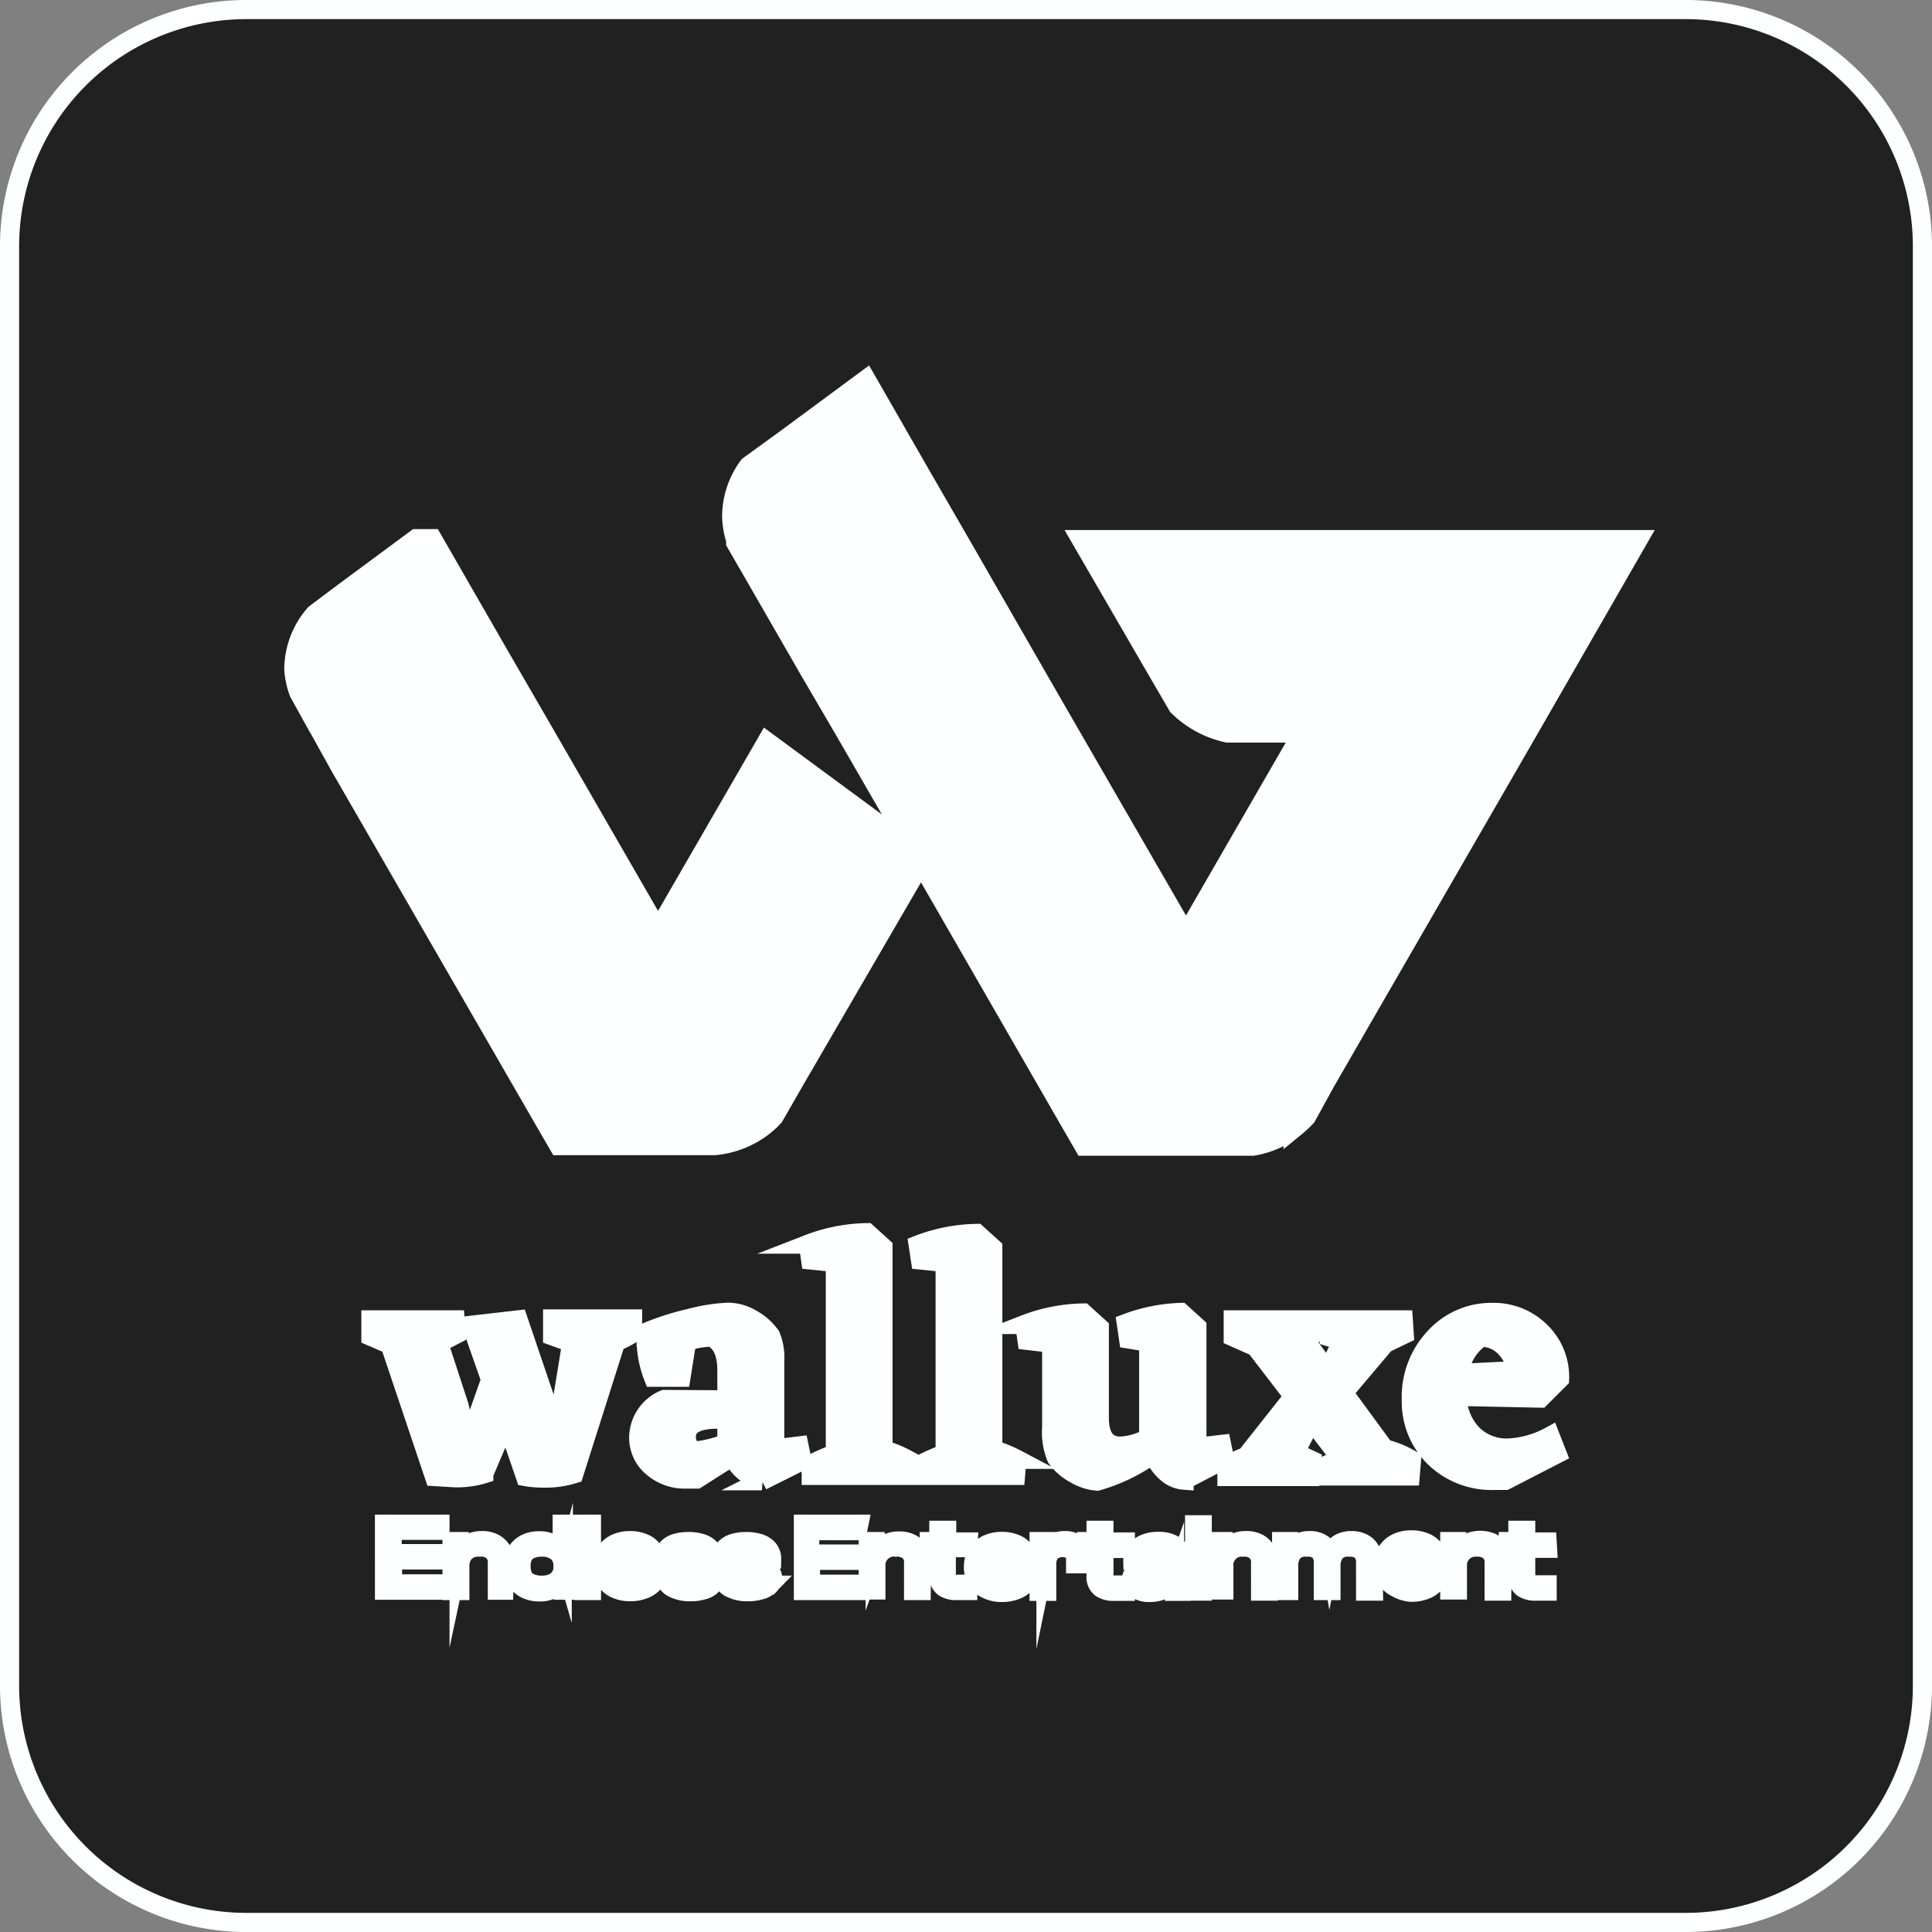 <svg xmlns="http://www.w3.org/2000/svg" viewBox="0 0 101 101"><rect x="0" y="0" width="101" height="101" fill="#808080" stroke="none"/><defs><style>.cls-1{fill:#feffff;}.cls-2{fill:#212121;stroke:#feffff;stroke-miterlimit:10;}</style></defs><g id="Layer_2" data-name="Layer 2"><g id="Layer_1-2" data-name="Layer 1"><rect class="cls-1" x="5.73" y="12.81" width="89.2" height="77.73"/><path class="cls-2" d="M34,81.75v-.08a.74.74,0,0,0-.26-.61,1.24,1.24,0,0,0-.77-.21,1.13,1.13,0,0,0-.84.26,1,1,0,0,0-.24.64Z"/><path class="cls-2" d="M88.12.5H12.88A12.38,12.38,0,0,0,.5,12.88V88.12A12.38,12.38,0,0,0,12.88,100.5H88.12A12.38,12.38,0,0,0,100.5,88.12V12.88A12.38,12.38,0,0,0,88.12.5ZM23,80h-2.5v1.22h2.41v.33H20.52v1.25H23v.33h-2.9V79.68H23Zm3.34,3.13H26V81.71a.8.8,0,0,0-.22-.61.93.93,0,0,0-.7-.22,1,1,0,0,0-.78.27,1.06,1.06,0,0,0-.26.76v1.24h-.41V80.59H24v.81h0a1,1,0,0,1,.2-.42,1,1,0,0,1,.39-.32,1.4,1.4,0,0,1,.6-.12,1.29,1.29,0,0,1,.66.15,1,1,0,0,1,.4.41,1.32,1.32,0,0,1,.13.56Zm3.48,0h-.37V82.4h0A1,1,0,0,1,29,83a1.34,1.34,0,0,1-.79.22,1.61,1.61,0,0,1-.76-.17,1.23,1.23,0,0,1-.48-.48,1.57,1.57,0,0,1,0-1.38,1.25,1.25,0,0,1,.47-.47,1.53,1.53,0,0,1,.74-.17,1.36,1.36,0,0,1,.81.22,1,1,0,0,1,.4.55h0V79.68h.41ZM28.4,77.27a5.28,5.28,0,0,1-.93-.08l-1-2.91-1.18,2.77a4.7,4.7,0,0,1-1.58.2l-1-.06-2.32-6.9-1-.43V69h4.4l.05.75-.91.47L24,73.49l.41,1.75h.14l1.1-3.11-1-2.85L27.09,69l1.51,4.45.33,1.75h.14l.82-5-1-.36,0-.89h4.18l0,.75a5.39,5.39,0,0,1-.88.45L30,77.05A5,5,0,0,1,28.4,77.27Zm2.52,5.88h-.4V79.68h.4Zm3.42-1.28a.43.43,0,0,0,0,.11H31.85a1,1,0,0,0,.24.66,1.17,1.17,0,0,0,.84.26,1.27,1.27,0,0,0,.73-.16.49.49,0,0,0,.24-.44v0h.4v0a.71.71,0,0,1-.17.48,1.15,1.15,0,0,1-.49.31,1.94,1.94,0,0,1-.7.12,1.8,1.8,0,0,1-.79-.17,1.2,1.2,0,0,1-.51-.46,1.36,1.36,0,0,1-.18-.71,1.31,1.31,0,0,1,.18-.69,1.29,1.29,0,0,1,.51-.47,1.73,1.73,0,0,1,.78-.17,1.83,1.83,0,0,1,.73.14,1.09,1.09,0,0,1,.68,1.06Zm2.87,1a.9.9,0,0,1-.45.25,2.11,2.11,0,0,1-.64.09,1.91,1.91,0,0,1-1-.23.76.76,0,0,1-.36-.68h.4v0a.49.49,0,0,0,.23.45,1.53,1.53,0,0,0,.74.13,1.3,1.3,0,0,0,.66-.11.37.37,0,0,0,0-.61,2,2,0,0,0-.5-.14L35.57,82a1.56,1.56,0,0,1-.61-.2.6.6,0,0,1-.07-.86,1,1,0,0,1,.43-.26,2.15,2.15,0,0,1,.66-.09,2.17,2.17,0,0,1,.71.1,1,1,0,0,1,.46.3.8.8,0,0,1,.17.51h-.41v0a.49.49,0,0,0-.37-.53,2.16,2.16,0,0,0-.57-.06,1.47,1.47,0,0,0-.64.1.35.35,0,0,0-.19.33.3.3,0,0,0,.13.28,1.2,1.2,0,0,0,.48.14l.69.09a1.76,1.76,0,0,1,.69.21.53.53,0,0,1,.24.47A.54.54,0,0,1,37.21,82.87Zm3,0a.9.9,0,0,1-.45.25,2.11,2.11,0,0,1-.64.09,1.91,1.91,0,0,1-1-.23.76.76,0,0,1-.36-.68h.4v0a.49.49,0,0,0,.23.45,1.53,1.53,0,0,0,.74.13,1.3,1.3,0,0,0,.66-.11.33.33,0,0,0,.19-.32.32.32,0,0,0-.15-.29,1.74,1.74,0,0,0-.49-.14L38.59,82a1.56,1.56,0,0,1-.61-.2.6.6,0,0,1-.07-.86,1,1,0,0,1,.43-.26,2.15,2.15,0,0,1,.66-.09,2.17,2.17,0,0,1,.71.1,1,1,0,0,1,.46.3.8.8,0,0,1,.17.51h-.41v0a.67.67,0,0,0-.08-.33.58.58,0,0,0-.29-.2,2.16,2.16,0,0,0-.57-.06,1.47,1.47,0,0,0-.64.1.35.35,0,0,0-.19.33.3.3,0,0,0,.13.28,1.2,1.2,0,0,0,.48.14l.69.09a1.76,1.76,0,0,1,.69.21.53.53,0,0,1,.24.47A.58.58,0,0,1,40.23,82.87Zm-.38-5.46A1.53,1.53,0,0,1,39,77a2.52,2.52,0,0,1-.71-.87l-1.87,1.19-.53,0a2.57,2.57,0,0,1-1.79-.63,2,2,0,0,1-.71-1.53,2.18,2.18,0,0,1,1.34-2L38,73.18V71.65c0-.92-.27-1.5-.81-1.75a4.64,4.64,0,0,0-1.29.22L35.6,72l-1.44,0A5.42,5.42,0,0,1,33.78,70l0-.35a13.82,13.82,0,0,1,2.27-.73,9.53,9.53,0,0,1,2-.32,2.48,2.48,0,0,1,1.24.35,2.94,2.94,0,0,1,1,.89,3,3,0,0,1,.21,1.31v4.13c0,.27.14.41.43.41l.84-.1.16.77Zm5,2.61h-2.5v1.22h2.41v.33H42.37v1.25h2.5v.33H42V79.68h2.9Zm2.54-3.73-.07.84H42.41l0-.58A8.91,8.91,0,0,1,43.67,76V66l-1.29-.13-.12-.83a8.86,8.86,0,0,1,3.06-.6l.84.76V75.78A6.34,6.34,0,0,1,47.41,76.29Zm.79,6.86h-.4V81.71a.8.8,0,0,0-.22-.61,1,1,0,0,0-.7-.22.94.94,0,0,0-1.05,1v1.24h-.4V80.59h.36v.81h0A1.16,1.16,0,0,1,46,81a1.07,1.07,0,0,1,.4-.32,1.34,1.34,0,0,1,.6-.12,1.29,1.29,0,0,1,.66.15,1,1,0,0,1,.39.41,1.18,1.18,0,0,1,.13.56Zm5-6.86-.07.84H48.15l0-.58A9.42,9.42,0,0,1,49.41,76V66l-1.29-.13L48,65.08a8.86,8.86,0,0,1,3.06-.6l.84.76V75.78A6.75,6.75,0,0,1,53.16,76.29Zm-2.57,4.62H49.47v1.45a.39.39,0,0,0,.15.36.81.81,0,0,0,.46.1h.51v.33H50a1.13,1.13,0,0,1-.67-.18.74.74,0,0,1-.25-.63V80.91h-.5v-.32h.5V80h.41v.61h1.12Zm3.18,1a.43.43,0,0,1,0,.11H51.29a1,1,0,0,0,.24.66,1.16,1.16,0,0,0,.84.26,1.3,1.3,0,0,0,.73-.16.49.49,0,0,0,.24-.44v0h.4v0a.76.76,0,0,1-.17.48,1.21,1.21,0,0,1-.49.31,2,2,0,0,1-.71.12,1.73,1.73,0,0,1-.78-.17,1.17,1.17,0,0,1-.52-.46,1.36,1.36,0,0,1-.18-.71,1.31,1.31,0,0,1,.18-.69,1.25,1.25,0,0,1,.52-.47,1.73,1.73,0,0,1,.78-.17,1.83,1.83,0,0,1,.73.14,1.09,1.09,0,0,1,.68,1.06A.57.57,0,0,1,53.77,81.87Zm2.87-.16h-.41v-.2a.66.66,0,0,0-.16-.49.94.94,0,0,0-1.15.08,1,1,0,0,0-.2.66v1.39h-.4V80.59h.36v.7h0a1.06,1.06,0,0,1,.16-.38.89.89,0,0,1,.33-.27,1.09,1.09,0,0,1,.5-.1.93.93,0,0,1,.53.13.84.84,0,0,1,.31.34,1.09,1.09,0,0,1,.1.44Zm2.19-.8H57.71v1.45a.39.39,0,0,0,.15.36.81.81,0,0,0,.46.1h.51v.33h-.61a1.13,1.13,0,0,1-.67-.18.72.72,0,0,1-.25-.63V80.91h-.5v-.32h.5V80h.41v.61h1.12Zm2.93,2.24H61.4v-.69h0a1,1,0,0,1-.47.55,1.75,1.75,0,0,1-.85.2,1.15,1.15,0,0,1-.67-.18.54.54,0,0,1-.26-.48.49.49,0,0,1,.12-.34.81.81,0,0,1,.32-.21,2.17,2.17,0,0,1,.47-.1l1.34-.13v-.2a.7.7,0,0,0-.19-.54,1.1,1.1,0,0,0-.66-.16,1.19,1.19,0,0,0-.69.16.53.53,0,0,0-.24.49v0h-.4v0a.78.78,0,0,1,.16-.49,1.06,1.06,0,0,1,.46-.36,1.77,1.77,0,0,1,.73-.13,1.55,1.55,0,0,1,.7.14.94.94,0,0,1,.4.36,1.07,1.07,0,0,1,.12.51ZM61,77a2.43,2.43,0,0,1-.7-1,9.43,9.43,0,0,1-2.94,1.43,2.61,2.61,0,0,1-1.13-.36,2.85,2.85,0,0,1-1-.86,3.49,3.49,0,0,1-.25-1.6V70.22l-1.29-.15-.12-.83a8.86,8.86,0,0,1,3.06-.6l.84.76v4.71c0,1,.37,1.49,1.1,1.49a3.39,3.39,0,0,0,1.48-.43v-5L59,70l-.12-.82a8.91,8.91,0,0,1,2.85-.57l.84.76v5.77c0,.31.15.47.43.47l.86-.1.16.77-2.12,1.1A1.53,1.53,0,0,1,61,77Zm1.85,6.18h-.4V80.59h.4Zm0-2.88h-.4v-.59h.4Zm3.46,2.88h-.41V81.71a.8.8,0,0,0-.22-.61.93.93,0,0,0-.7-.22.93.93,0,0,0-1,1v1.24h-.41V80.59h.37v.81h0a1.16,1.16,0,0,1,.2-.42,1.07,1.07,0,0,1,.4-.32,1.34,1.34,0,0,1,.6-.12,1.29,1.29,0,0,1,.66.15,1,1,0,0,1,.39.41,1.19,1.19,0,0,1,.14.56Zm-.67-12.77-1.17-.52,0-.89H68.6l.05.75-.47.26,1.23,1.67.77-1.58-.69-.21,0-.89h3.87l.05.75-1,.48-2.18,2.58,2.15,2.93a5.22,5.22,0,0,1,1.41.58l-.07.84H69.39l0-.58.7-.34-1.53-2-.86,1.7.88.41-.07.84H64.14l0-.58a6.36,6.36,0,0,1,1-.46L67.63,73Zm6.16,12.77h-.41V81.71a.9.9,0,0,0-.2-.63,1,1,0,0,0-.66-.2.89.89,0,0,0-.73.26,1.2,1.2,0,0,0-.22.77v1.24h-.4V81.71a.86.86,0,0,0-.21-.63.9.9,0,0,0-.65-.2.89.89,0,0,0-.73.26,1.14,1.14,0,0,0-.22.77v1.24H67V80.59h.36v.77h0a1.27,1.27,0,0,1,.17-.4.83.83,0,0,1,.36-.3,1.25,1.25,0,0,1,.58-.12,1.13,1.13,0,0,1,.61.15.93.93,0,0,1,.36.4,1,1,0,0,1,.1.3h0a1.15,1.15,0,0,1,.17-.41,1,1,0,0,1,.37-.32,1.25,1.25,0,0,1,.58-.12,1.19,1.19,0,0,1,.62.15.87.87,0,0,1,.37.39,1.21,1.21,0,0,1,.13.58Zm3.4-1.28a.43.43,0,0,0,0,.11H72.69a1,1,0,0,0,.24.66,1.16,1.16,0,0,0,.84.26,1.27,1.27,0,0,0,.73-.16.49.49,0,0,0,.24-.44v0h.4v0a.71.71,0,0,1-.17.48,1.15,1.15,0,0,1-.49.31,1.94,1.94,0,0,1-.7.12A1.77,1.77,0,0,1,73,83a1.14,1.14,0,0,1-.51-.46,1.36,1.36,0,0,1-.18-.71,1.31,1.31,0,0,1,.18-.69,1.23,1.23,0,0,1,.51-.47,1.73,1.73,0,0,1,.78-.17,1.83,1.83,0,0,1,.73.14,1.09,1.09,0,0,1,.68,1.06Zm3.31,1.28h-.4V81.71a.8.8,0,0,0-.22-.61,1,1,0,0,0-.7-.22.94.94,0,0,0-1,1v1.24h-.4V80.59h.36v.81h0a1.16,1.16,0,0,1,.2-.42,1.07,1.07,0,0,1,.4-.32,1.54,1.54,0,0,1,1.26,0,1,1,0,0,1,.39.41,1.18,1.18,0,0,1,.13.56Zm2.39-2.24H79.76v1.45a.39.39,0,0,0,.15.36.81.81,0,0,0,.46.1h.51v.33h-.61A1.13,1.13,0,0,1,79.6,83a.74.74,0,0,1-.25-.63V80.91h-.5v-.32h.5V80h.41v.61h1.12ZM77,75a2.53,2.53,0,0,0,1.84.7,5.1,5.1,0,0,0,2.2-.62l.36.92-2.7,1.39-.55,0A4.28,4.28,0,0,1,75,76.2a4.09,4.09,0,0,1-1.22-3A4.54,4.54,0,0,1,75,69.92a4,4,0,0,1,3-1.31,3.47,3.47,0,0,1,2.53,1,3.29,3.29,0,0,1,1,2.48l-1,1L76.18,73A2.89,2.89,0,0,0,77,75Zm2.81-36.65-8.7,15.07-1.81,3.14-1,1.82a5.22,5.22,0,0,1-.48.46l-.22.18a4.81,4.81,0,0,1-2.11.9H56.67l-.52-.9-8-13.89L41.61,56.38l-1.15,2-.27.27a4.85,4.85,0,0,1-2.85,1.24H29.21l-.66-1.14L17.8,40.12l-1-1.8h.16a3.39,3.39,0,0,1-.34-.31l-1-1.81A4.37,4.37,0,0,1,15.36,35a4.41,4.41,0,0,1,1.11-2.91L17.92,31l3.84-2.84h.84L26,34.07l2.46,4.25,5.94,10.3,5.69-9.85,7.64,5.63-3.51-6.08L42.28,35,39.4,30l-.94-1.63s0,0,0,0,0-.09,0-.14A4.37,4.37,0,0,1,38.25,27a4.45,4.45,0,0,1,.89-2.65h0l2-1.45h0l4.14-3.06,2.87,5,1.93,3.34L54,35l1.93,3.35L62,48.86l3.23-5.6,2.85-4.94H64.17a5.27,5.27,0,0,1-2.6-1.41L60.11,34.4l-2.9-5-.69-1.19H85.64Z"/><path class="cls-2" d="M35.88,75.11a.92.92,0,0,0,.36.75A5.45,5.45,0,0,0,38,75.43V74.19h-.43C36.44,74.18,35.88,74.49,35.88,75.11Z"/><path class="cls-2" d="M74.8,81.75v-.08a.72.72,0,0,0-.27-.61,1.19,1.19,0,0,0-.76-.21,1.11,1.11,0,0,0-.84.26,1,1,0,0,0-.24.64Z"/><path class="cls-2" d="M61.37,82l-1.21.12a1.48,1.48,0,0,0-.48.11.31.31,0,0,0-.15.29.33.33,0,0,0,.15.29.81.81,0,0,0,.46.1,2,2,0,0,0,.63-.09,1,1,0,0,0,.43-.3.76.76,0,0,0,.17-.5Z"/><path class="cls-2" d="M53.4,81.75v-.08a.72.72,0,0,0-.27-.61,1.22,1.22,0,0,0-.77-.21,1.1,1.1,0,0,0-.83.26,1,1,0,0,0-.24.64Z"/><path class="cls-2" d="M77.43,69.91a2.65,2.65,0,0,0-1.15,1.89l3-.15a2.18,2.18,0,0,0-.63-1.24A1.67,1.67,0,0,0,77.43,69.91Z"/><path class="cls-2" d="M29.43,81.87a.93.93,0,0,0-.29-.73,1.22,1.22,0,0,0-.82-.26,1.4,1.4,0,0,0-.56.1.76.76,0,0,0-.38.3,1.12,1.12,0,0,0-.14.59,1.2,1.2,0,0,0,.13.59.71.71,0,0,0,.39.31,1.42,1.42,0,0,0,.57.1,1.46,1.46,0,0,0,.58-.11.94.94,0,0,0,.38-.33.86.86,0,0,0,.14-.52Z"/></g></g></svg>